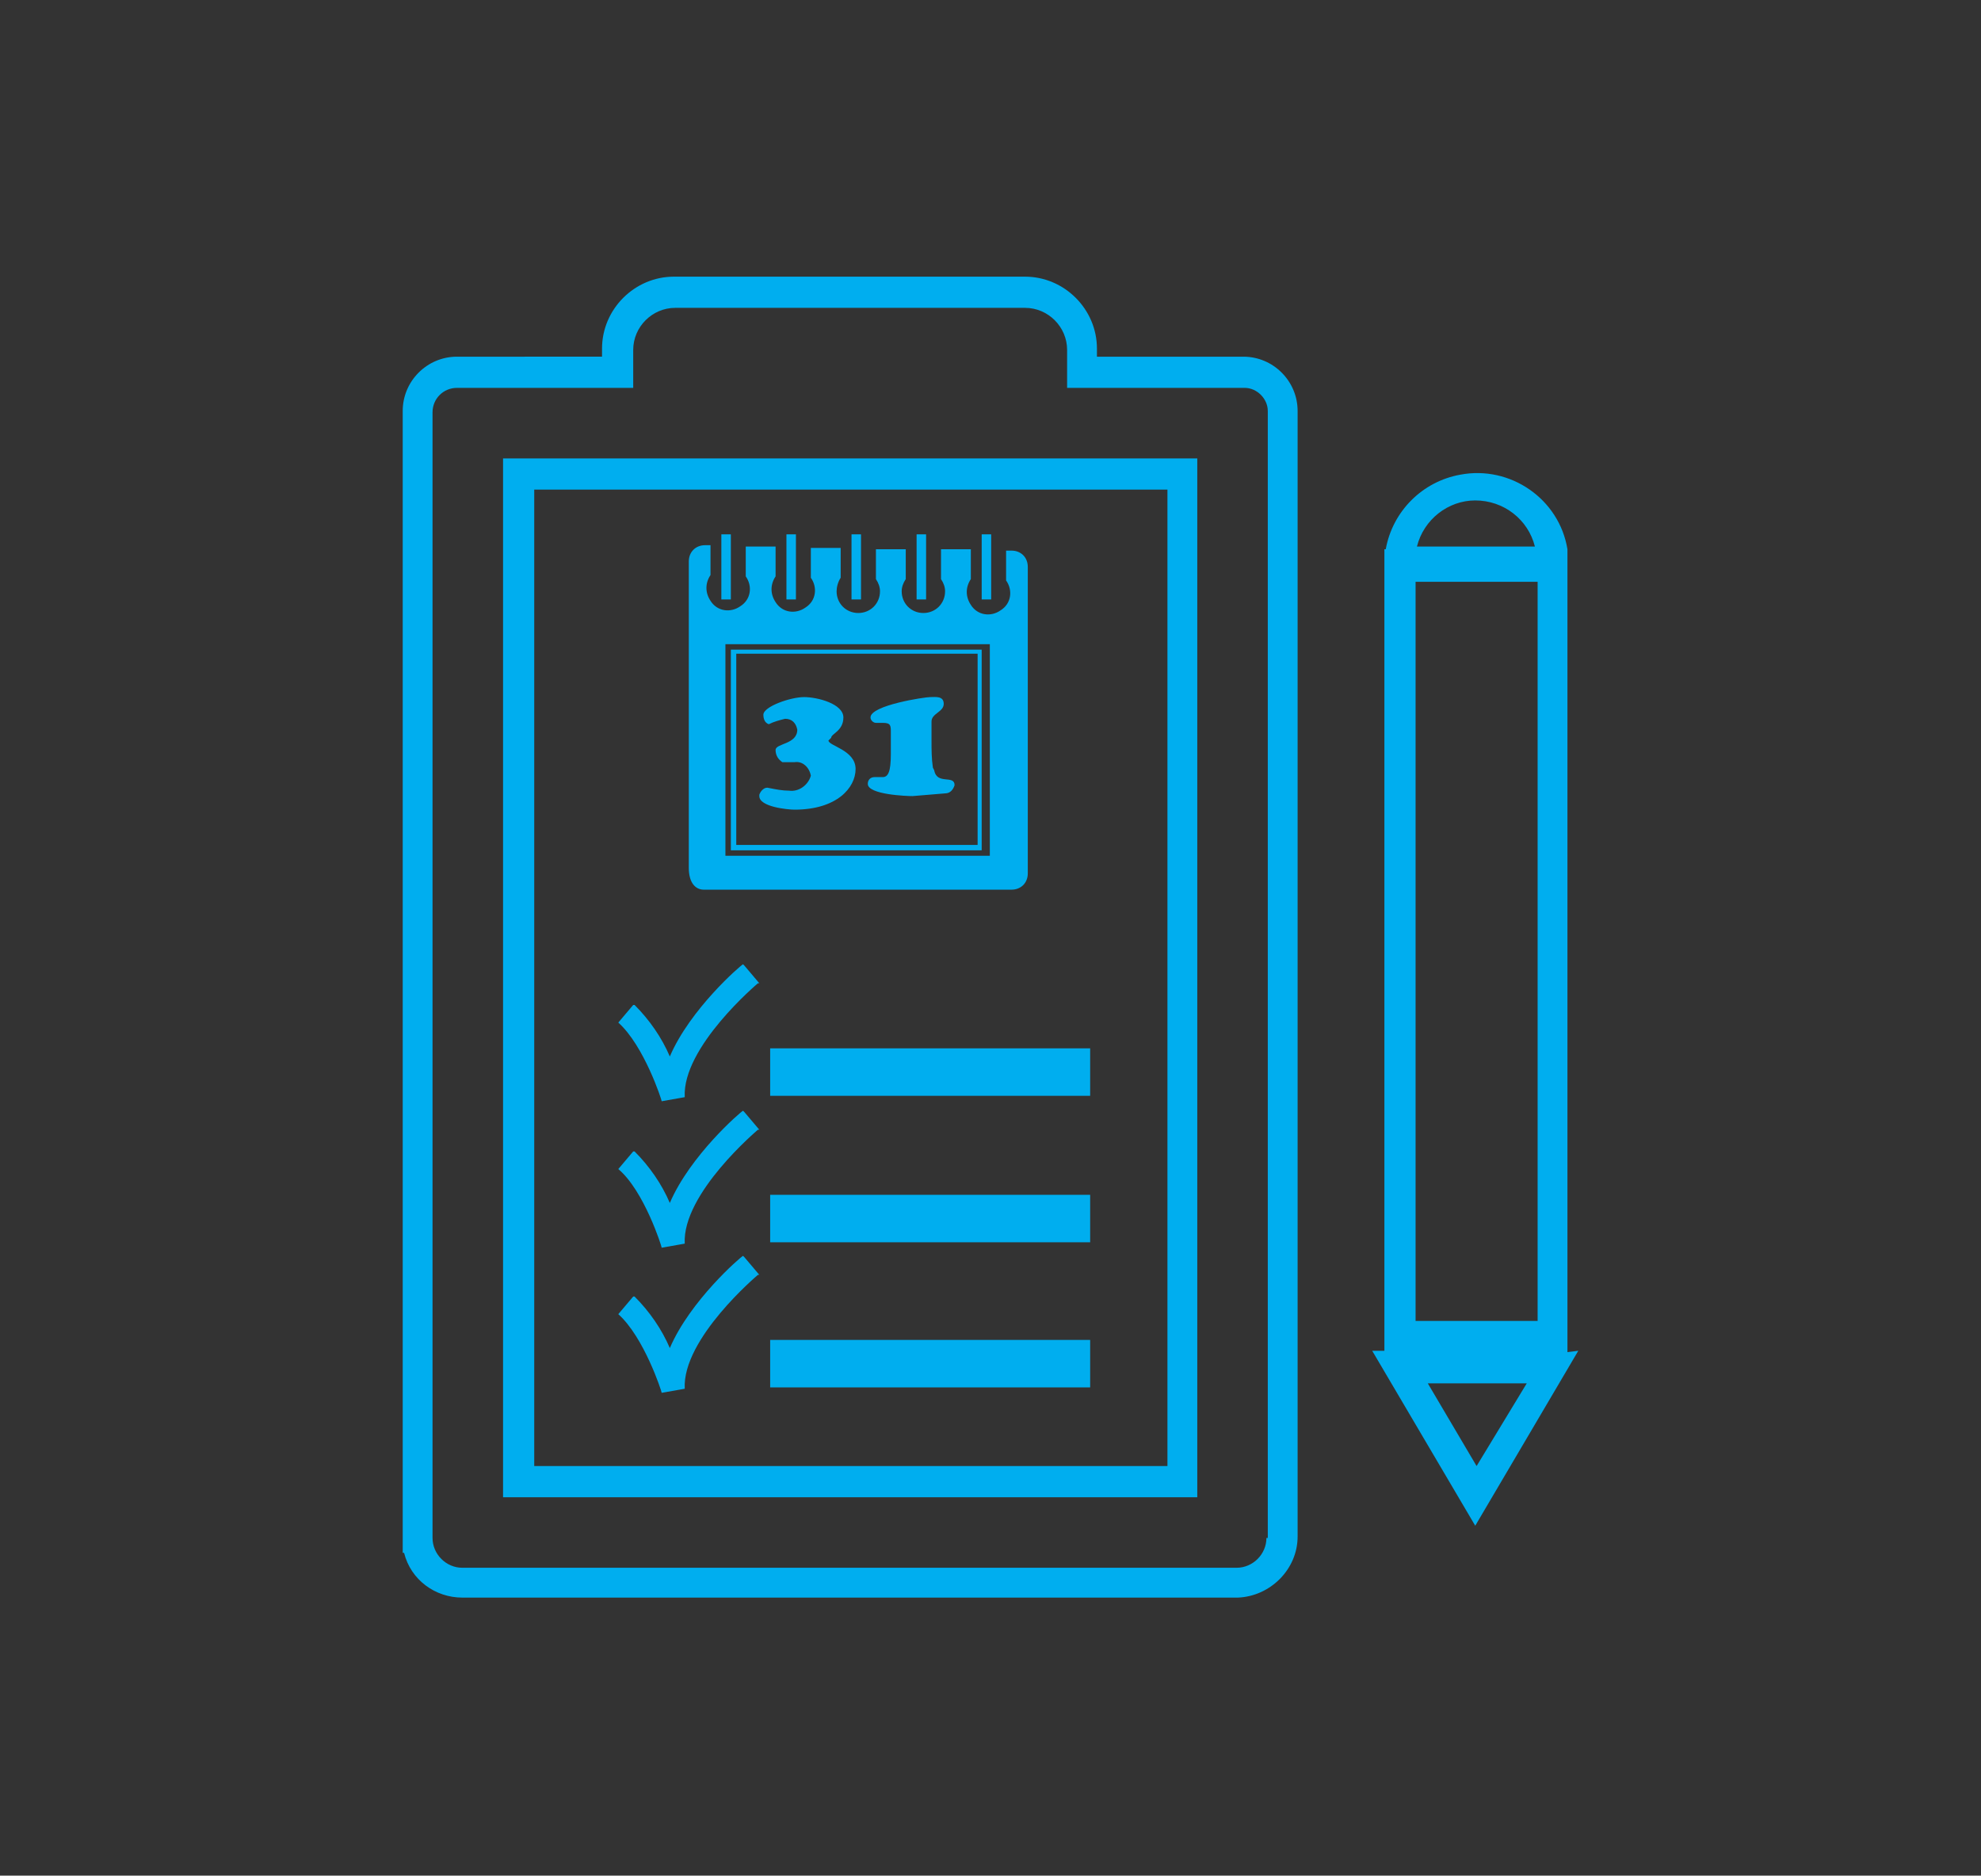 <?xml version="1.0" encoding="utf-8"?>
<!-- Generator: Adobe Illustrator 19.2.1, SVG Export Plug-In . SVG Version: 6.00 Build 0)  -->
<svg version="1.1" id="Layer_1" xmlns="http://www.w3.org/2000/svg" xmlns:xlink="http://www.w3.org/1999/xlink" x="0px" y="0px"
	 viewBox="0 0 146.1 138.3" style="enable-background:new 0 0 146.1 138.3;" xml:space="preserve">
<rect x="0" y="0" width="146.1" height="138.3" fill="#333333" stroke="none"/>
<style type="text/css">
	.st0{fill:none;}
	.st1{fill:none;stroke:#DFF3FD;}
	.st2{fill:#00AEEF;}
	.st3{clip-path:url(#SVGID_2_);}
</style>
<title>business-solutions-4</title>
<rect x="-347.4" y="-1872.1" class="st0" width="985.7" height="3593.3"/>
<g>
	<rect x="-347.4" y="-183.5" class="st1" width="985.7" height="588.5"/>
</g>
<path class="st2" d="M37.1,110.4h51.2V33.8H37.1V110.4z M39.4,36.1h46.7v72H39.4V36.1z"/>
<g>
	<defs>
		<rect id="SVGID_1_" width="146.1" height="138.3"/>
	</defs>
	<clipPath id="SVGID_2_">
		<use xlink:href="#SVGID_1_"  style="overflow:visible;"/>
	</clipPath>
	<g class="st3">
		<path class="st2" d="M91.7,26.3H80.9v-0.6c0-2.9-2.4-5.3-5.3-5.3h0H49.7c-2.9,0-5.3,2.4-5.3,5.3l0,0v0.6H33.7c-2.2,0-4,1.8-4,4
			v84.2h0.1c0.5,2,2.3,3.3,4.3,3.3h57.2c2.4-0.1,4.4-2.1,4.4-4.5v-83C95.7,28.1,93.9,26.3,91.7,26.3 M93.4,113.4
			c0,1.2-1,2.2-2.2,2.2H34.1c-1.2,0-2.2-1-2.2-2.2v-83c0-1,0.8-1.8,1.8-1.8h0h13v-2.8c0-1.7,1.4-3.1,3.1-3.1h25.8
			c1.7,0,3.1,1.4,3.1,3.1v2.8h13.1c0.9,0,1.7,0.8,1.7,1.7c0,0,0,0.1,0,0.1v83H93.4z"/>
		<path class="st2" d="M115.6,99.7V40.5l0,0c-0.6-3.7-4.2-6.2-7.9-5.5c-2.8,0.5-5,2.7-5.5,5.5h-0.1v0.8l0,0v1.1l0,0v57.2h-0.9
			l7.6,12.9l7.6-12.9L115.6,99.7L115.6,99.7z M108.8,36.9c2.1,0,3.9,1.4,4.4,3.4h-8.7C105,38.3,106.8,36.9,108.8,36.9 M104.4,42.9h9
			v54.5h-9V42.9z M108.9,108.1l-3.6-6.1h7.3L108.9,108.1z"/>
		<path class="st2" d="M54.8,81.9c-0.2,0.1-3.9,3.3-5.4,6.8c-0.6-1.4-1.5-2.7-2.6-3.8h-0.1l-1.1,1.3l0,0c1.9,1.6,3.2,5.7,3.2,5.8
			l0,0l1.7-0.3l0,0c-0.2-3.7,5.4-8.4,5.4-8.4H56L54.9,82L54.8,81.9L54.8,81.9z"/>
		<rect x="56.8" y="88.1" class="st2" width="23.6" height="3.5"/>
		<path class="st2" d="M54.8,71.1c-0.2,0.1-3.9,3.3-5.4,6.8c-0.6-1.4-1.5-2.7-2.6-3.8h-0.1l-1.1,1.3l0,0c1.9,1.7,3.2,5.7,3.2,5.8
			l0,0l1.7-0.3l0,0c-0.2-3.7,5.4-8.4,5.4-8.4H56l-1.1-1.3L54.8,71.1L54.8,71.1z"/>
		<rect x="56.8" y="77.3" class="st2" width="23.6" height="3.5"/>
		<path class="st2" d="M54.8,92.6c-0.2,0.1-3.9,3.3-5.4,6.8c-0.6-1.4-1.5-2.7-2.6-3.8h-0.1l-1.1,1.3l0,0c1.9,1.7,3.2,5.7,3.2,5.8
			l0,0l1.7-0.3l0,0c-0.2-3.7,5.4-8.4,5.4-8.4H56l-1.1-1.3L54.8,92.6L54.8,92.6z"/>
		<rect x="56.8" y="98.8" class="st2" width="23.6" height="3.5"/>
		<rect x="72.4" y="39.4" class="st2" width="0.7" height="4.8"/>
		<rect x="67.6" y="39.4" class="st2" width="0.7" height="4.8"/>
		<rect x="53.2" y="39.4" class="st2" width="0.7" height="4.8"/>
		<rect x="62.8" y="39.4" class="st2" width="0.7" height="4.8"/>
		<rect x="58" y="39.4" class="st2" width="0.7" height="4.8"/>
		<path class="st2" d="M51.9,65.6h22.7c0.7,0,1.2-0.5,1.2-1.2V41.8c0-0.7-0.5-1.2-1.2-1.2h-0.4v2.2c0.5,0.7,0.4,1.7-0.4,2.2
			c-0.7,0.5-1.7,0.4-2.2-0.4c-0.4-0.6-0.4-1.3,0-1.9v-2.2h-2.2v2.2c0.2,0.3,0.3,0.6,0.3,0.9c0,0.9-0.7,1.6-1.6,1.6s-1.6-0.7-1.6-1.6
			c0-0.3,0.1-0.6,0.3-0.9v-2.2h-2.2v2.2c0.2,0.3,0.3,0.6,0.3,0.9c0,0.9-0.7,1.6-1.6,1.6s-1.6-0.7-1.6-1.6c0-0.3,0.1-0.7,0.3-1v-2.2
			h-2.2v2.2c0.5,0.7,0.4,1.7-0.4,2.2c-0.7,0.5-1.7,0.4-2.2-0.4c-0.4-0.6-0.4-1.3,0-1.9v-2.2H55v2.2c0.5,0.7,0.4,1.7-0.4,2.2
			c-0.7,0.5-1.7,0.4-2.2-0.4c-0.4-0.6-0.4-1.3,0-1.9v-2.2H52c-0.7,0-1.2,0.5-1.2,1.2v22.6C50.8,65.1,51.3,65.6,51.9,65.6 M53.7,47.5
			H73v15.6H53.5V47.5H53.7z"/>
		<path class="st2" d="M53.9,62.7h18.5V47.9H53.9V62.7z M54.3,48.2h17.8v14.1H54.3L54.3,48.2L54.3,48.2z"/>
		<path class="st2" d="M61.3,54.4c0-0.3,0.9-0.5,0.9-1.5s-1.9-1.5-2.9-1.5s-3,0.7-3,1.3c0,0.3,0.1,0.6,0.4,0.7
			c0.4-0.2,0.8-0.3,1.2-0.4c0.5,0,0.8,0.3,0.9,0.8c0,1.1-1.6,1-1.6,1.5c0,0.4,0.2,0.7,0.5,0.9h0.9c0.6-0.1,1.1,0.4,1.2,1
			c0,0,0,0,0,0c-0.2,0.7-0.9,1.2-1.6,1.1c-0.5,0-1-0.1-1.5-0.2c-0.3-0.1-0.6,0.2-0.7,0.5c0,0,0,0.1,0,0.1c0,0.8,2.1,1,2.6,1
			c3.1,0,4.5-1.6,4.5-3s-2-1.7-2-2.1"/>
		<path class="st2" d="M68.8,56.6c-0.1-0.7-0.1-1.3-0.1-2c0-0.4,0-0.8,0-1.4s0.9-0.7,0.9-1.3s-0.6-0.5-1-0.5s-4.4,0.6-4.4,1.5
			c0,0.2,0.2,0.4,0.4,0.4c0,0,0.1,0,0.1,0h0.4c0.6,0,0.6,0.2,0.6,0.7v1.6c0,1.3-0.2,1.7-0.6,1.7h-0.6c-0.3,0-0.5,0.2-0.5,0.5
			c0,0.8,2.9,0.9,3.3,0.9l2.4-0.2c0.4,0,0.6-0.3,0.7-0.6c0-0.8-1.3,0-1.5-1.1"/>
	</g>
</g>
</svg>
